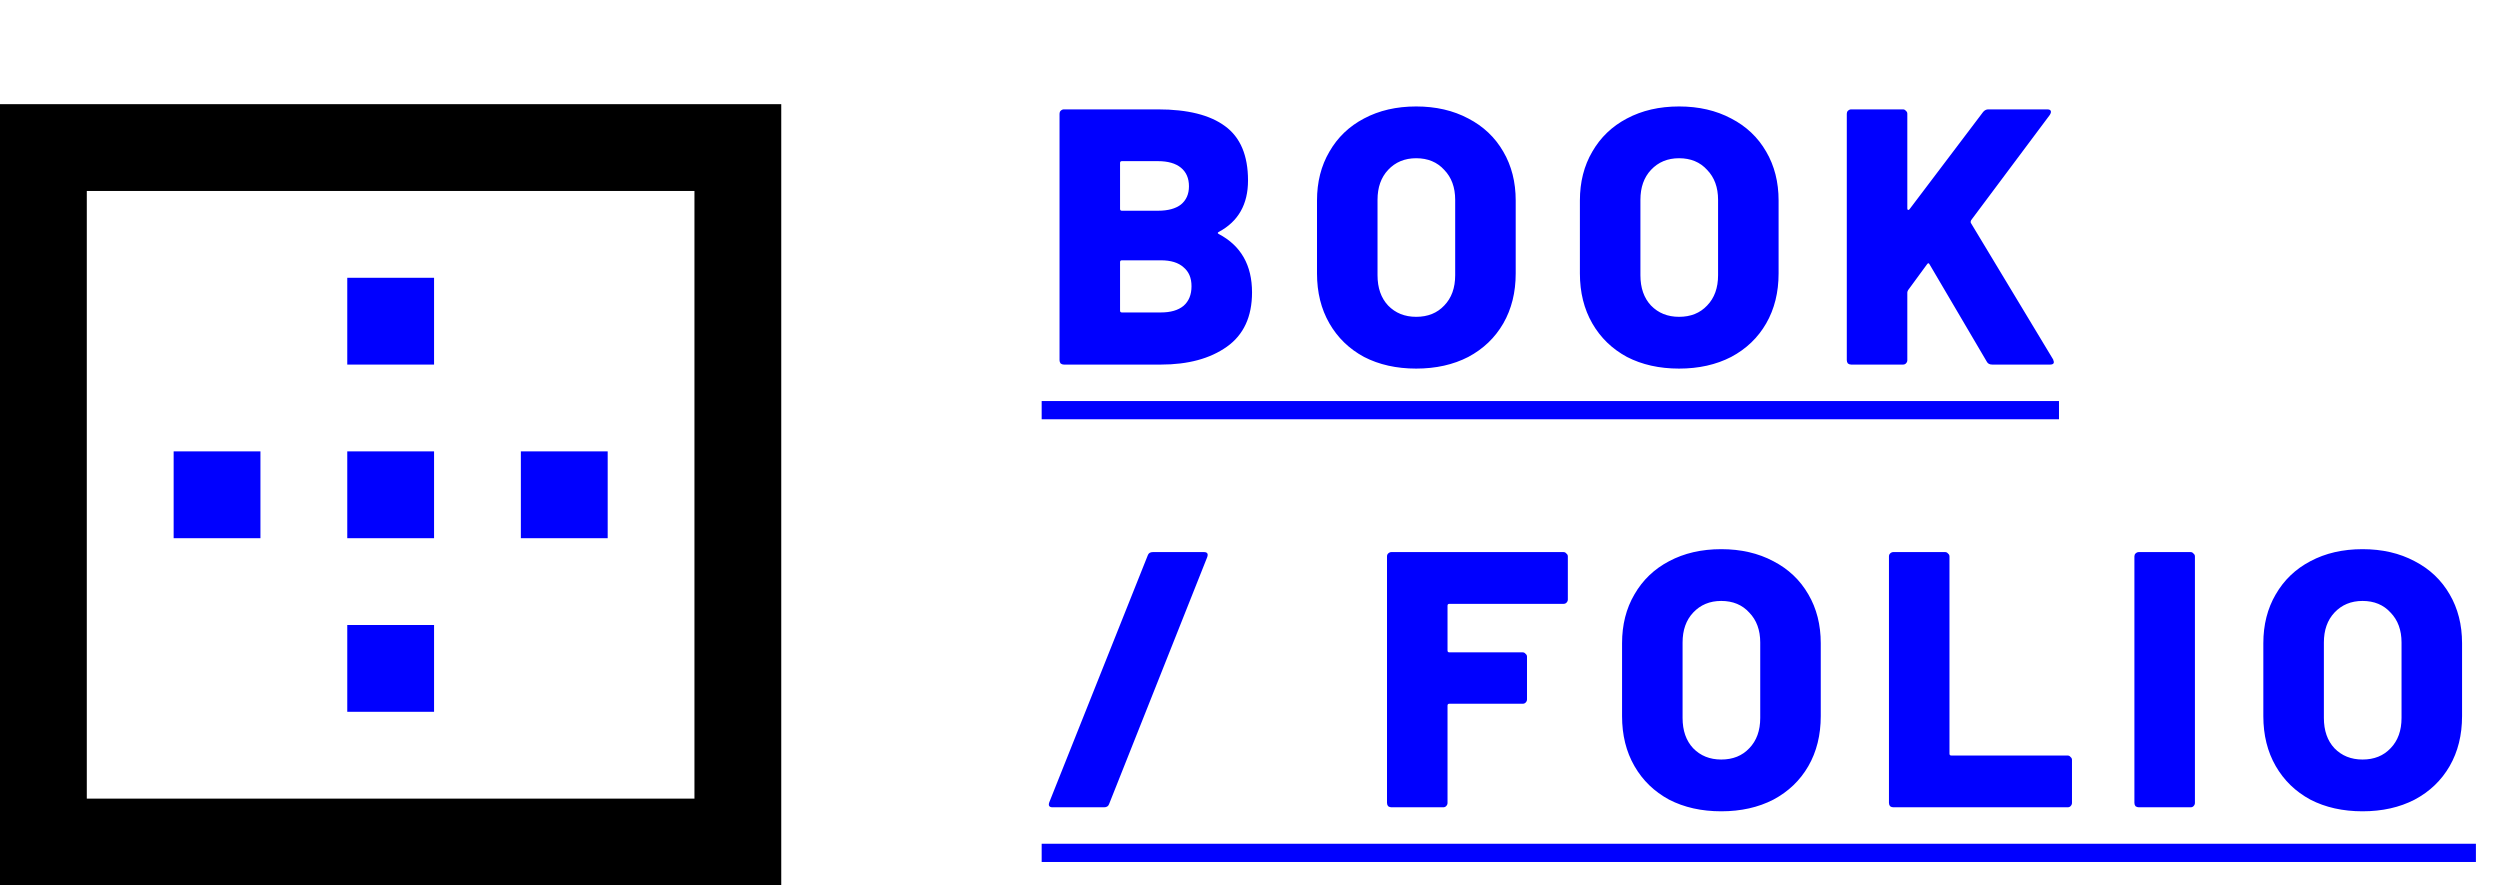 <svg width="96" height="34" viewBox="0 0 96 34" fill="none" xmlns="http://www.w3.org/2000/svg">
<path d="M0 4V34H30V4H0ZM26.667 30.667H3.333V7.333H26.667V30.667Z" fill="black"/>
<path d="M16.668 10.667H13.335V14H16.668V10.667ZM16.668 17.333H13.335V20.667H16.668V17.333ZM23.335 17.333H20.001V20.667H23.335V17.333ZM16.668 24H13.335V27.333H16.668V24ZM10.001 17.333H6.668V20.667H10.001V17.333Z" fill="#0000FF"/>
<path d="M46.804 8.904C46.748 8.932 46.748 8.96 46.804 8.988C47.653 9.436 48.078 10.183 48.078 11.228C48.078 12.161 47.756 12.857 47.112 13.314C46.468 13.771 45.623 14 44.578 14H40.854C40.807 14 40.765 13.986 40.728 13.958C40.7 13.921 40.686 13.879 40.686 13.832V4.368C40.686 4.321 40.7 4.284 40.728 4.256C40.765 4.219 40.807 4.2 40.854 4.2H44.466C45.605 4.2 46.463 4.415 47.042 4.844C47.63 5.273 47.924 5.969 47.924 6.93C47.924 7.845 47.551 8.503 46.804 8.904ZM43.08 6.188C43.033 6.188 43.01 6.211 43.01 6.258V8.022C43.01 8.069 43.033 8.092 43.08 8.092H44.466C44.849 8.092 45.143 8.013 45.348 7.854C45.553 7.686 45.656 7.453 45.656 7.154C45.656 6.846 45.553 6.608 45.348 6.44C45.143 6.272 44.849 6.188 44.466 6.188H43.08ZM44.578 11.998C44.951 11.998 45.241 11.914 45.446 11.746C45.651 11.569 45.754 11.317 45.754 10.99C45.754 10.673 45.651 10.43 45.446 10.262C45.25 10.085 44.961 9.996 44.578 9.996H43.08C43.033 9.996 43.01 10.019 43.01 10.066V11.928C43.01 11.975 43.033 11.998 43.08 11.998H44.578ZM54.381 14.154C53.625 14.154 52.957 14.005 52.379 13.706C51.809 13.398 51.366 12.969 51.049 12.418C50.731 11.867 50.573 11.228 50.573 10.5V7.7C50.573 6.991 50.731 6.365 51.049 5.824C51.366 5.273 51.809 4.849 52.379 4.55C52.957 4.242 53.625 4.088 54.381 4.088C55.137 4.088 55.804 4.242 56.383 4.55C56.961 4.849 57.409 5.273 57.727 5.824C58.044 6.365 58.203 6.991 58.203 7.7V10.5C58.203 11.228 58.044 11.867 57.727 12.418C57.409 12.969 56.961 13.398 56.383 13.706C55.804 14.005 55.137 14.154 54.381 14.154ZM54.381 12.166C54.829 12.166 55.188 12.021 55.459 11.732C55.739 11.443 55.879 11.055 55.879 10.57V7.672C55.879 7.196 55.739 6.813 55.459 6.524C55.188 6.225 54.829 6.076 54.381 6.076C53.942 6.076 53.583 6.225 53.303 6.524C53.032 6.813 52.897 7.196 52.897 7.672V10.57C52.897 11.055 53.032 11.443 53.303 11.732C53.583 12.021 53.942 12.166 54.381 12.166ZM64.476 14.154C63.72 14.154 63.053 14.005 62.474 13.706C61.905 13.398 61.461 12.969 61.144 12.418C60.827 11.867 60.668 11.228 60.668 10.5V7.7C60.668 6.991 60.827 6.365 61.144 5.824C61.461 5.273 61.905 4.849 62.474 4.55C63.053 4.242 63.72 4.088 64.476 4.088C65.232 4.088 65.899 4.242 66.478 4.55C67.057 4.849 67.505 5.273 67.822 5.824C68.139 6.365 68.298 6.991 68.298 7.7V10.5C68.298 11.228 68.139 11.867 67.822 12.418C67.505 12.969 67.057 13.398 66.478 13.706C65.899 14.005 65.232 14.154 64.476 14.154ZM64.476 12.166C64.924 12.166 65.283 12.021 65.554 11.732C65.834 11.443 65.974 11.055 65.974 10.57V7.672C65.974 7.196 65.834 6.813 65.554 6.524C65.283 6.225 64.924 6.076 64.476 6.076C64.037 6.076 63.678 6.225 63.398 6.524C63.127 6.813 62.992 7.196 62.992 7.672V10.57C62.992 11.055 63.127 11.443 63.398 11.732C63.678 12.021 64.037 12.166 64.476 12.166ZM71.085 14C71.039 14 70.997 13.986 70.959 13.958C70.931 13.921 70.917 13.879 70.917 13.832V4.368C70.917 4.321 70.931 4.284 70.959 4.256C70.997 4.219 71.039 4.2 71.085 4.2H73.073C73.12 4.2 73.157 4.219 73.185 4.256C73.223 4.284 73.241 4.321 73.241 4.368V8.008C73.241 8.036 73.251 8.055 73.269 8.064C73.288 8.064 73.307 8.055 73.325 8.036L76.153 4.298C76.209 4.233 76.275 4.2 76.349 4.2H78.617C78.711 4.2 78.757 4.233 78.757 4.298C78.757 4.326 78.743 4.363 78.715 4.41L75.691 8.456C75.673 8.493 75.668 8.526 75.677 8.554L78.841 13.804C78.86 13.86 78.869 13.893 78.869 13.902C78.869 13.967 78.823 14 78.729 14H76.503C76.401 14 76.331 13.963 76.293 13.888L74.095 10.15C74.067 10.094 74.035 10.094 73.997 10.15L73.269 11.144C73.251 11.181 73.241 11.209 73.241 11.228V13.832C73.241 13.879 73.223 13.921 73.185 13.958C73.157 13.986 73.12 14 73.073 14H71.085ZM40.42 31C40.289 31 40.247 30.935 40.294 30.804L44.074 21.326C44.102 21.242 44.167 21.2 44.27 21.2H46.23C46.361 21.2 46.403 21.265 46.356 21.396L42.59 30.874C42.562 30.958 42.497 31 42.394 31H40.42ZM60.205 23.02C60.205 23.067 60.187 23.109 60.149 23.146C60.121 23.174 60.084 23.188 60.037 23.188H55.655C55.609 23.188 55.585 23.211 55.585 23.258V24.98C55.585 25.027 55.609 25.05 55.655 25.05H58.469C58.516 25.05 58.553 25.069 58.581 25.106C58.619 25.134 58.637 25.171 58.637 25.218V26.856C58.637 26.903 58.619 26.945 58.581 26.982C58.553 27.01 58.516 27.024 58.469 27.024H55.655C55.609 27.024 55.585 27.047 55.585 27.094V30.832C55.585 30.879 55.567 30.921 55.529 30.958C55.501 30.986 55.464 31 55.417 31H53.429C53.383 31 53.341 30.986 53.303 30.958C53.275 30.921 53.261 30.879 53.261 30.832V21.368C53.261 21.321 53.275 21.284 53.303 21.256C53.341 21.219 53.383 21.2 53.429 21.2H60.037C60.084 21.2 60.121 21.219 60.149 21.256C60.187 21.284 60.205 21.321 60.205 21.368V23.02ZM66.095 31.154C65.339 31.154 64.671 31.005 64.093 30.706C63.523 30.398 63.08 29.969 62.763 29.418C62.445 28.867 62.287 28.228 62.287 27.5V24.7C62.287 23.991 62.445 23.365 62.763 22.824C63.08 22.273 63.523 21.849 64.093 21.55C64.671 21.242 65.339 21.088 66.095 21.088C66.851 21.088 67.518 21.242 68.097 21.55C68.675 21.849 69.123 22.273 69.441 22.824C69.758 23.365 69.917 23.991 69.917 24.7V27.5C69.917 28.228 69.758 28.867 69.441 29.418C69.123 29.969 68.675 30.398 68.097 30.706C67.518 31.005 66.851 31.154 66.095 31.154ZM66.095 29.166C66.543 29.166 66.902 29.021 67.173 28.732C67.453 28.443 67.593 28.055 67.593 27.57V24.672C67.593 24.196 67.453 23.813 67.173 23.524C66.902 23.225 66.543 23.076 66.095 23.076C65.656 23.076 65.297 23.225 65.017 23.524C64.746 23.813 64.611 24.196 64.611 24.672V27.57C64.611 28.055 64.746 28.443 65.017 28.732C65.297 29.021 65.656 29.166 66.095 29.166ZM72.704 31C72.657 31 72.615 30.986 72.578 30.958C72.55 30.921 72.536 30.879 72.536 30.832V21.368C72.536 21.321 72.55 21.284 72.578 21.256C72.615 21.219 72.657 21.2 72.704 21.2H74.692C74.739 21.2 74.776 21.219 74.804 21.256C74.841 21.284 74.86 21.321 74.86 21.368V28.942C74.86 28.989 74.883 29.012 74.93 29.012H79.396C79.443 29.012 79.48 29.031 79.508 29.068C79.545 29.096 79.564 29.133 79.564 29.18V30.832C79.564 30.879 79.545 30.921 79.508 30.958C79.48 30.986 79.443 31 79.396 31H72.704ZM82.129 31C82.083 31 82.041 30.986 82.003 30.958C81.975 30.921 81.961 30.879 81.961 30.832V21.368C81.961 21.321 81.975 21.284 82.003 21.256C82.041 21.219 82.083 21.2 82.129 21.2H84.117C84.164 21.2 84.201 21.219 84.229 21.256C84.267 21.284 84.285 21.321 84.285 21.368V30.832C84.285 30.879 84.267 30.921 84.229 30.958C84.201 30.986 84.164 31 84.117 31H82.129ZM90.721 31.154C89.965 31.154 89.297 31.005 88.719 30.706C88.149 30.398 87.706 29.969 87.388 29.418C87.071 28.867 86.912 28.228 86.912 27.5V24.7C86.912 23.991 87.071 23.365 87.388 22.824C87.706 22.273 88.149 21.849 88.719 21.55C89.297 21.242 89.965 21.088 90.721 21.088C91.477 21.088 92.144 21.242 92.722 21.55C93.301 21.849 93.749 22.273 94.067 22.824C94.384 23.365 94.543 23.991 94.543 24.7V27.5C94.543 28.228 94.384 28.867 94.067 29.418C93.749 29.969 93.301 30.398 92.722 30.706C92.144 31.005 91.477 31.154 90.721 31.154ZM90.721 29.166C91.168 29.166 91.528 29.021 91.799 28.732C92.079 28.443 92.219 28.055 92.219 27.57V24.672C92.219 24.196 92.079 23.813 91.799 23.524C91.528 23.225 91.168 23.076 90.721 23.076C90.282 23.076 89.922 23.225 89.642 23.524C89.372 23.813 89.237 24.196 89.237 24.672V27.57C89.237 28.055 89.372 28.443 89.642 28.732C89.922 29.021 90.282 29.166 90.721 29.166Z" fill="#0000FF"/>
<path d="M40 15.4L79.065 15.4V16.1L40 16.1V15.4ZM40 32.4H95.075V33.1H40V32.4Z" fill="#0000FF"/>
</svg>
